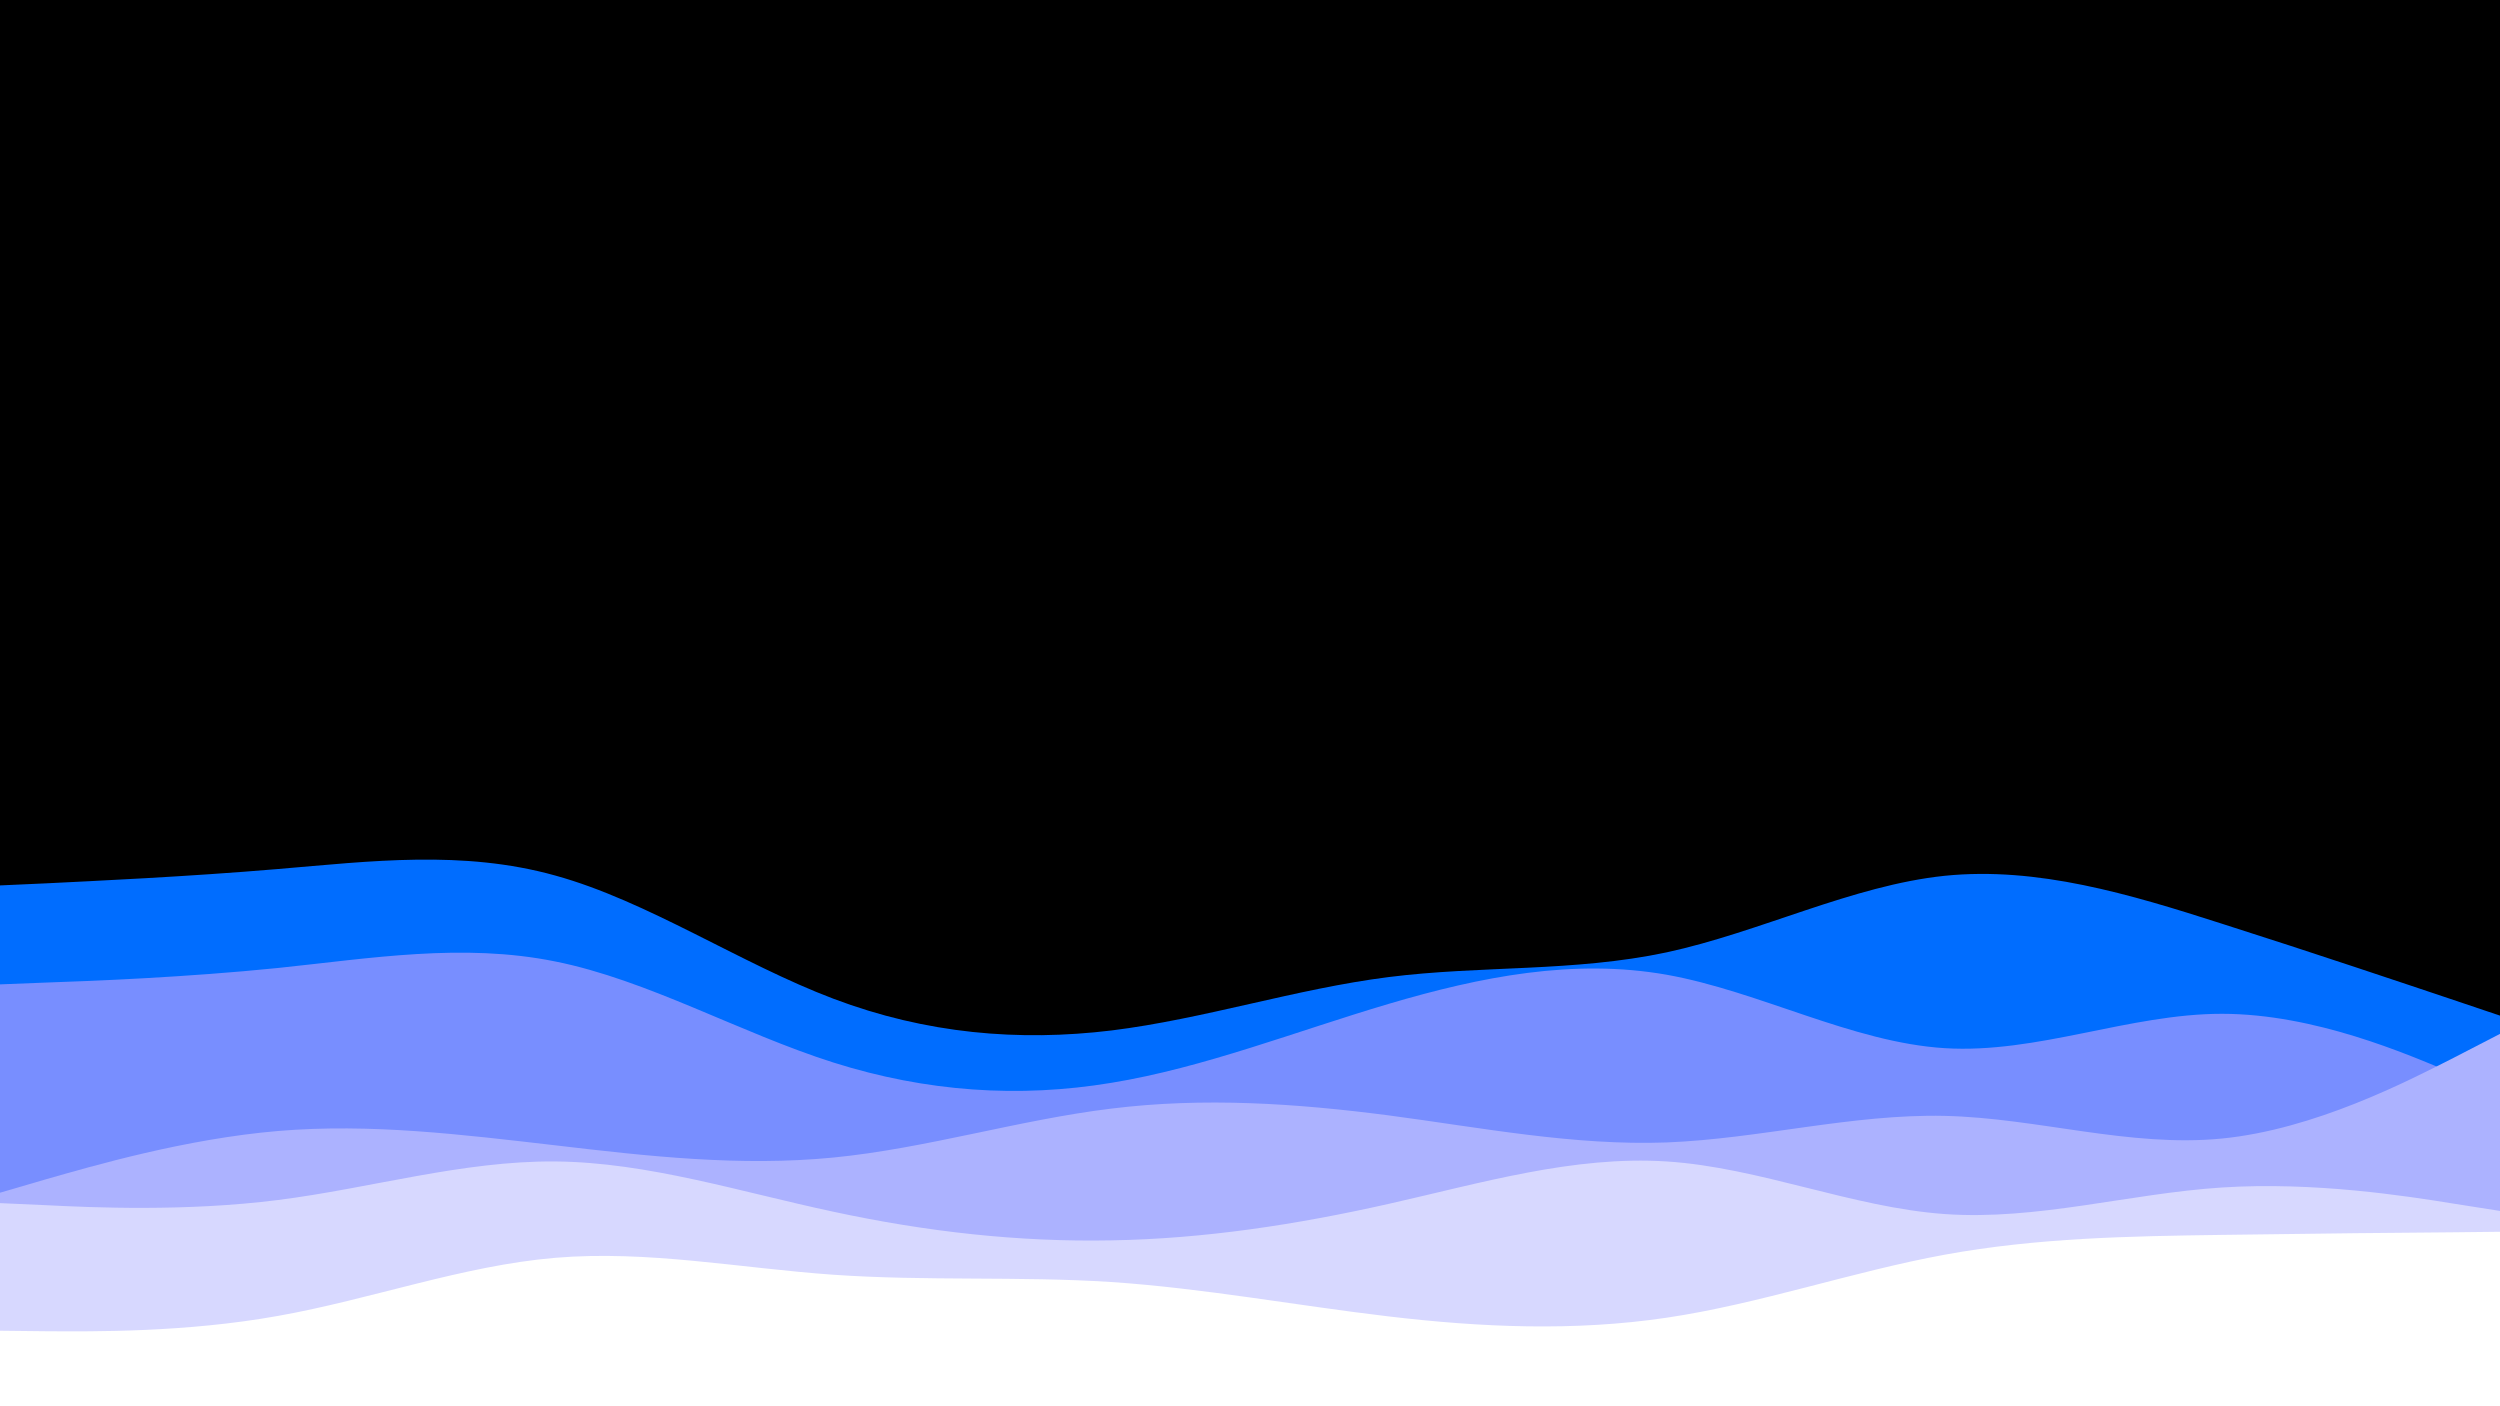 <svg id="visual" viewBox="0 0 960 540" width="960" height="540" xmlns="http://www.w3.org/2000/svg" xmlns:xlink="http://www.w3.org/1999/xlink" version="1.1"><rect x="0" y="0" width="960" height="540" fill="#000"></rect><path d="M0 340L17.8 339.2C35.7 338.3 71.3 336.7 106.8 333.7C142.3 330.7 177.7 326.3 213.2 336.2C248.7 346 284.3 370 320 383.5C355.7 397 391.3 400 426.8 395.7C462.3 391.3 497.7 379.7 533.2 375.2C568.7 370.7 604.3 373.3 640 365.7C675.7 358 711.3 340 746.8 336.3C782.3 332.7 817.7 343.3 853.2 354.7C888.7 366 924.3 378 942.2 384L960 390L960 541L942.2 541C924.3 541 888.7 541 853.2 541C817.7 541 782.3 541 746.8 541C711.3 541 675.7 541 640 541C604.3 541 568.7 541 533.2 541C497.7 541 462.3 541 426.8 541C391.3 541 355.7 541 320 541C284.3 541 248.7 541 213.2 541C177.7 541 142.3 541 106.8 541C71.3 541 35.7 541 17.8 541L0 541Z" fill="#006dff"></path><path d="M0 378L17.8 377.3C35.7 376.7 71.3 375.3 106.8 371.7C142.3 368 177.7 362 213.2 369.2C248.7 376.3 284.3 396.7 320 408C355.7 419.3 391.3 421.7 426.8 415.8C462.3 410 497.7 396 533.2 385.5C568.7 375 604.3 368 640 374.3C675.7 380.7 711.3 400.3 746.8 402.5C782.3 404.7 817.7 389.3 853.2 389.3C888.7 389.3 924.3 404.7 942.2 412.3L960 420L960 541L942.2 541C924.3 541 888.7 541 853.2 541C817.7 541 782.3 541 746.8 541C711.3 541 675.7 541 640 541C604.3 541 568.7 541 533.2 541C497.7 541 462.3 541 426.8 541C391.3 541 355.7 541 320 541C284.3 541 248.7 541 213.2 541C177.7 541 142.3 541 106.8 541C71.3 541 35.7 541 17.8 541L0 541Z" fill="#788eff"></path><path d="M0 458L17.8 452.8C35.7 447.7 71.3 437.3 106.8 434.3C142.3 431.3 177.7 435.7 213.2 439.8C248.7 444 284.3 448 320 444.5C355.7 441 391.3 430 426.8 425.7C462.3 421.3 497.7 423.7 533.2 428.3C568.7 433 604.3 440 640 438.7C675.7 437.3 711.3 427.7 746.8 428.5C782.3 429.3 817.7 440.7 853.2 437.2C888.7 433.7 924.3 415.3 942.2 406.2L960 397L960 541L942.2 541C924.3 541 888.7 541 853.2 541C817.7 541 782.3 541 746.8 541C711.3 541 675.7 541 640 541C604.3 541 568.7 541 533.2 541C497.7 541 462.3 541 426.8 541C391.3 541 355.7 541 320 541C284.3 541 248.7 541 213.2 541C177.7 541 142.3 541 106.8 541C71.3 541 35.7 541 17.8 541L0 541Z" fill="#acb2ff"></path><path d="M0 462L17.8 462.8C35.7 463.7 71.3 465.3 106.8 460.8C142.3 456.3 177.7 445.7 213.2 446C248.7 446.3 284.3 457.7 320 465.3C355.7 473 391.3 477 426.8 476.3C462.3 475.7 497.7 470.3 533.2 462.3C568.7 454.3 604.3 443.7 640 446C675.7 448.3 711.3 463.7 746.8 466.2C782.3 468.7 817.7 458.3 853.2 456C888.7 453.7 924.3 459.3 942.2 462.2L960 465L960 541L942.2 541C924.3 541 888.7 541 853.2 541C817.7 541 782.3 541 746.8 541C711.3 541 675.7 541 640 541C604.3 541 568.7 541 533.2 541C497.7 541 462.3 541 426.8 541C391.3 541 355.7 541 320 541C284.3 541 248.7 541 213.2 541C177.7 541 142.3 541 106.8 541C71.3 541 35.7 541 17.8 541L0 541Z" fill="#d7d8ff"></path><path d="M0 511L17.8 511.2C35.7 511.3 71.3 511.7 106.8 505.3C142.3 499 177.7 486 213.2 483C248.7 480 284.3 487 320 489.5C355.7 492 391.3 490 426.8 492.3C462.3 494.7 497.7 501.3 533.2 505.5C568.7 509.7 604.3 511.3 640 506C675.7 500.7 711.3 488.3 746.8 481.8C782.3 475.3 817.7 474.7 853.2 474.2C888.7 473.7 924.3 473.3 942.2 473.2L960 473L960 541L942.2 541C924.3 541 888.7 541 853.2 541C817.7 541 782.3 541 746.8 541C711.3 541 675.7 541 640 541C604.3 541 568.7 541 533.2 541C497.7 541 462.3 541 426.8 541C391.3 541 355.7 541 320 541C284.3 541 248.7 541 213.2 541C177.7 541 142.3 541 106.8 541C71.3 541 35.7 541 17.8 541L0 541Z" fill="#ffffff"></path></svg>